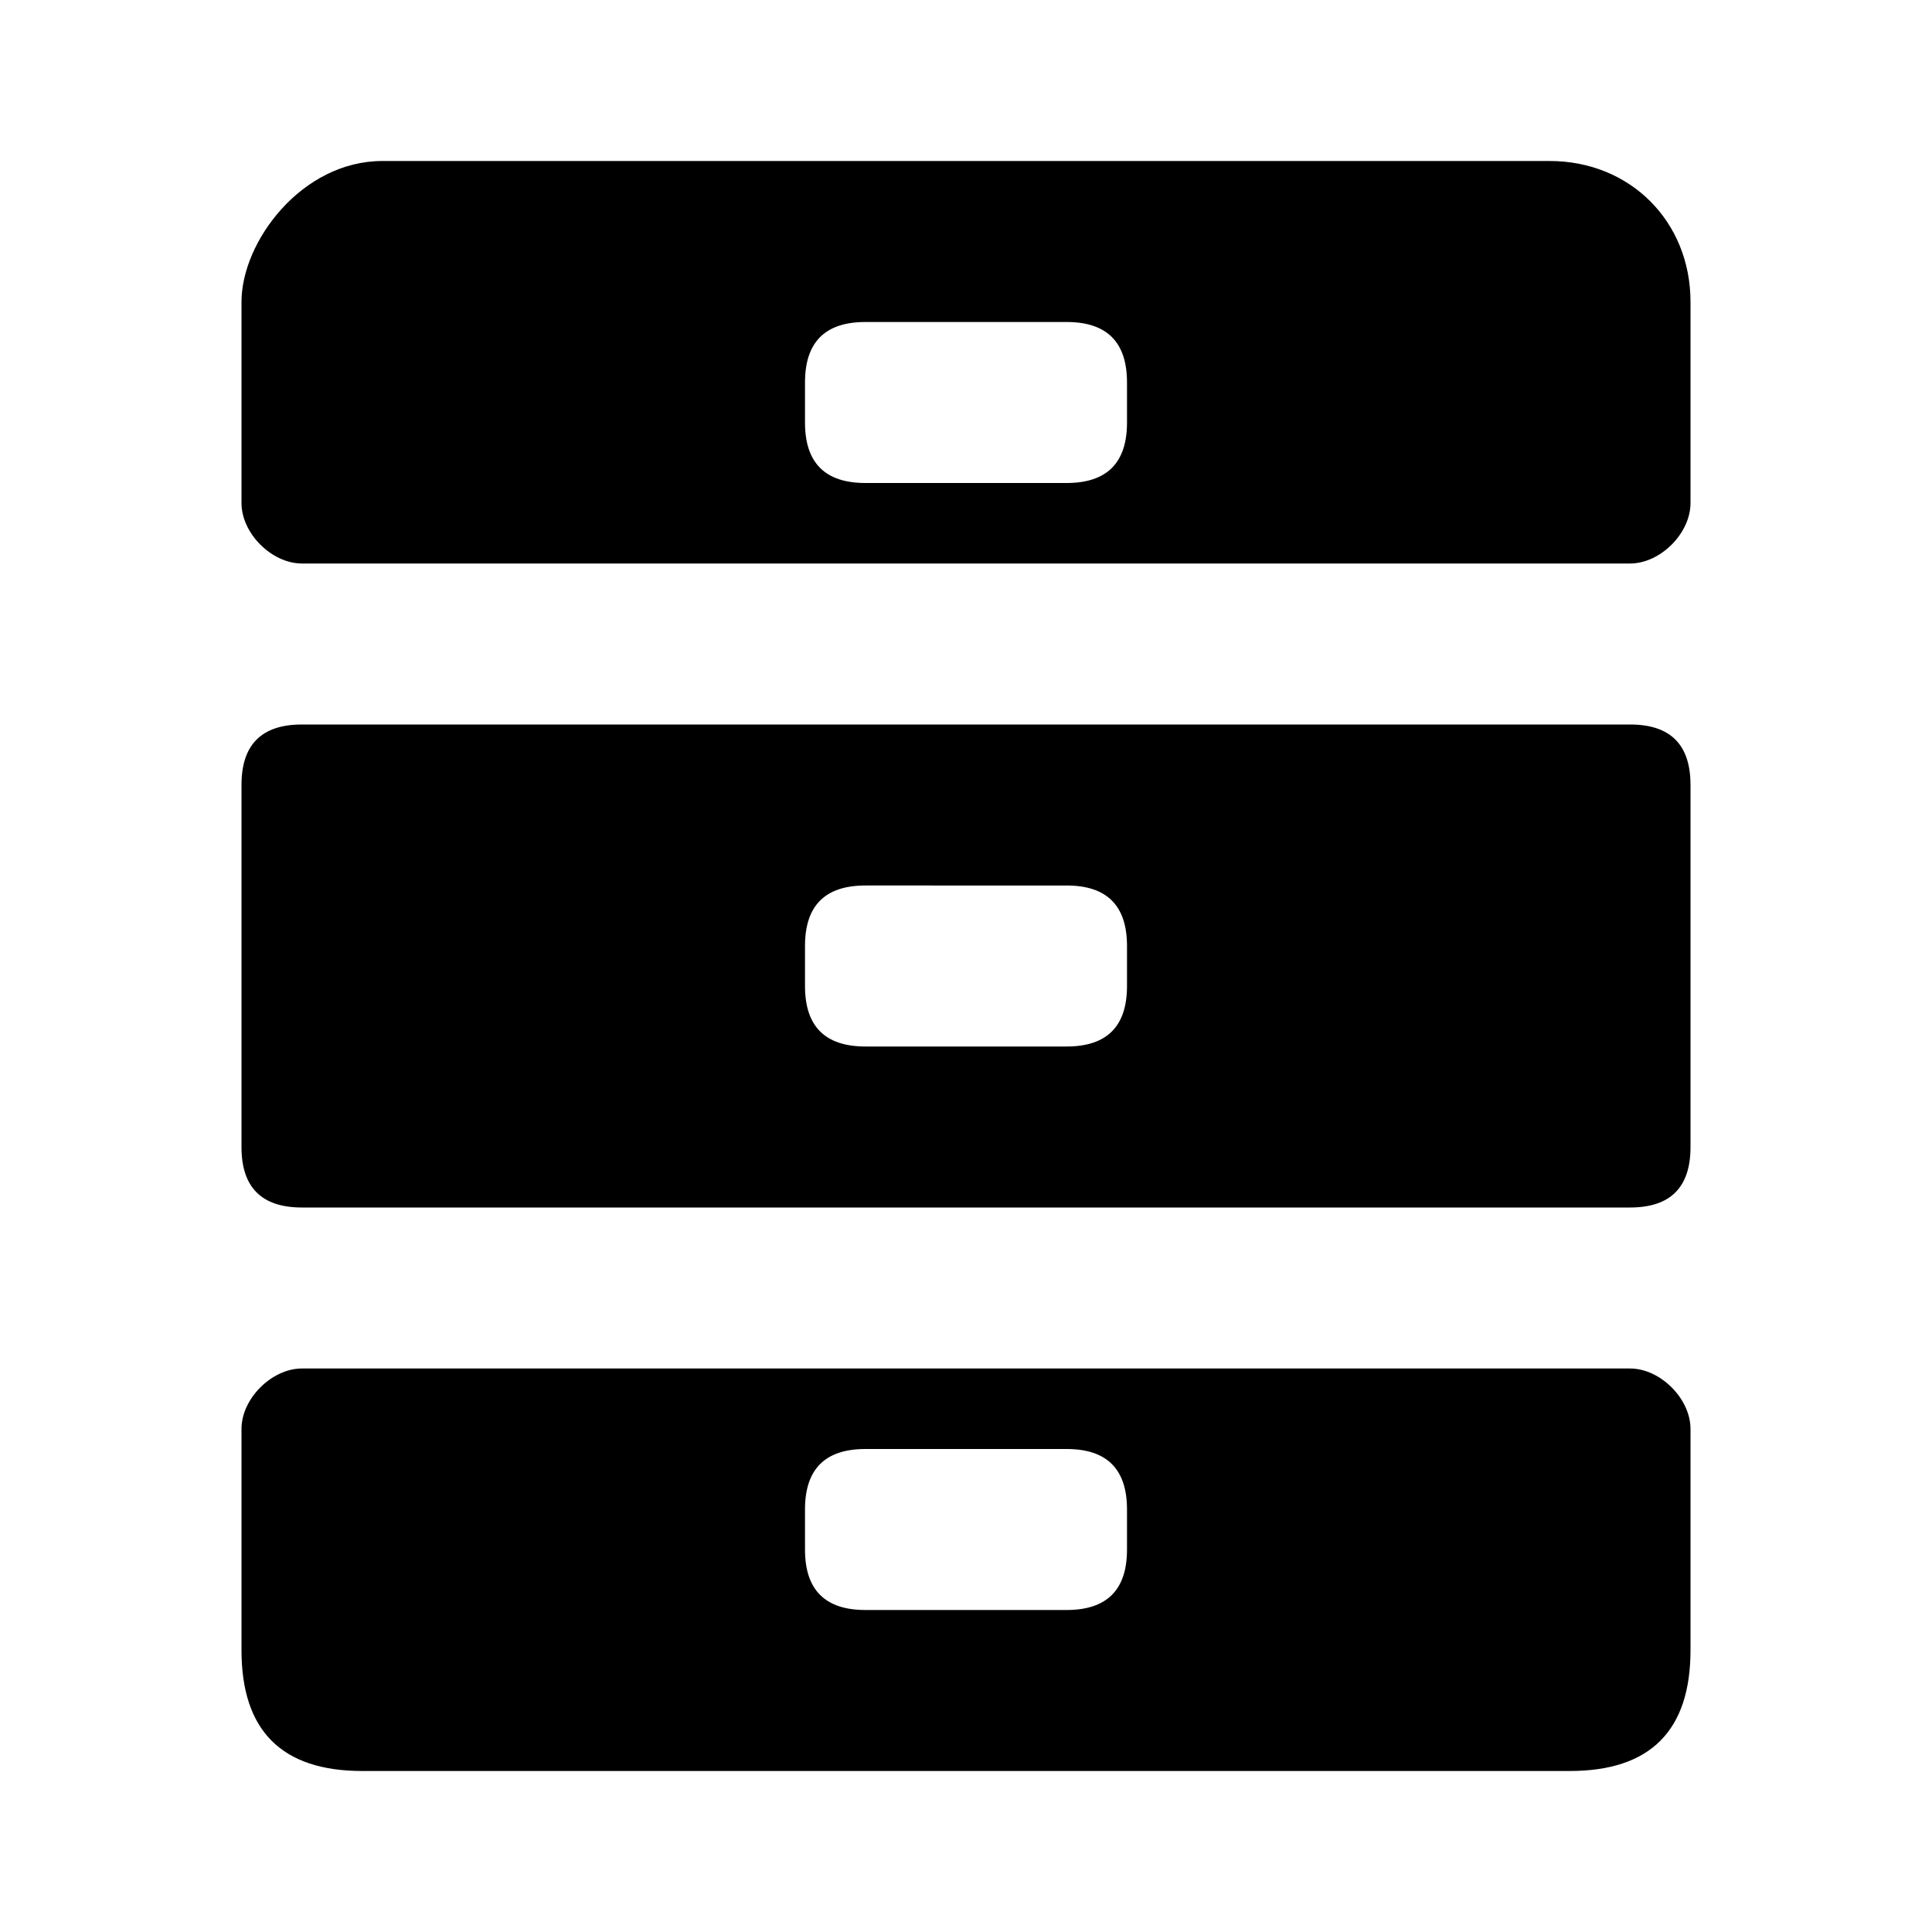 <svg width="96" height="96" viewBox="0 0 96 96" fill="currentColor" xmlns="http://www.w3.org/2000/svg">
  <path fill-rule="evenodd" clip-rule="evenodd" d="M15 68c-1.5 0-3 1.5-3 3v11q0 6 6 6h60q6 0 6-6V71c0-1.5-1.5-3-3-3zm28 12h10q3 0 3-3v-2q0-3-3-3H43q-3 0-3 3v2q0 3 3 3M15 60q-3 0-3-3V39q0-3 3-3h66q3 0 3 3v18q0 3-3 3zm28-8h10q3 0 3-3v-2q0-3-3-3H43q-3 0-3 3v2q0 3 3 3M15 28c-1.5 0-3-1.5-3-3V15c0-3 3-7 7-7h58c4 0 7 3 7 7v10c0 1.5-1.5 3-3 3zm28-4h10q3 0 3-3v-2q0-3-3-3H43q-3 0-3 3v2q0 3 3 3"/>
</svg>
